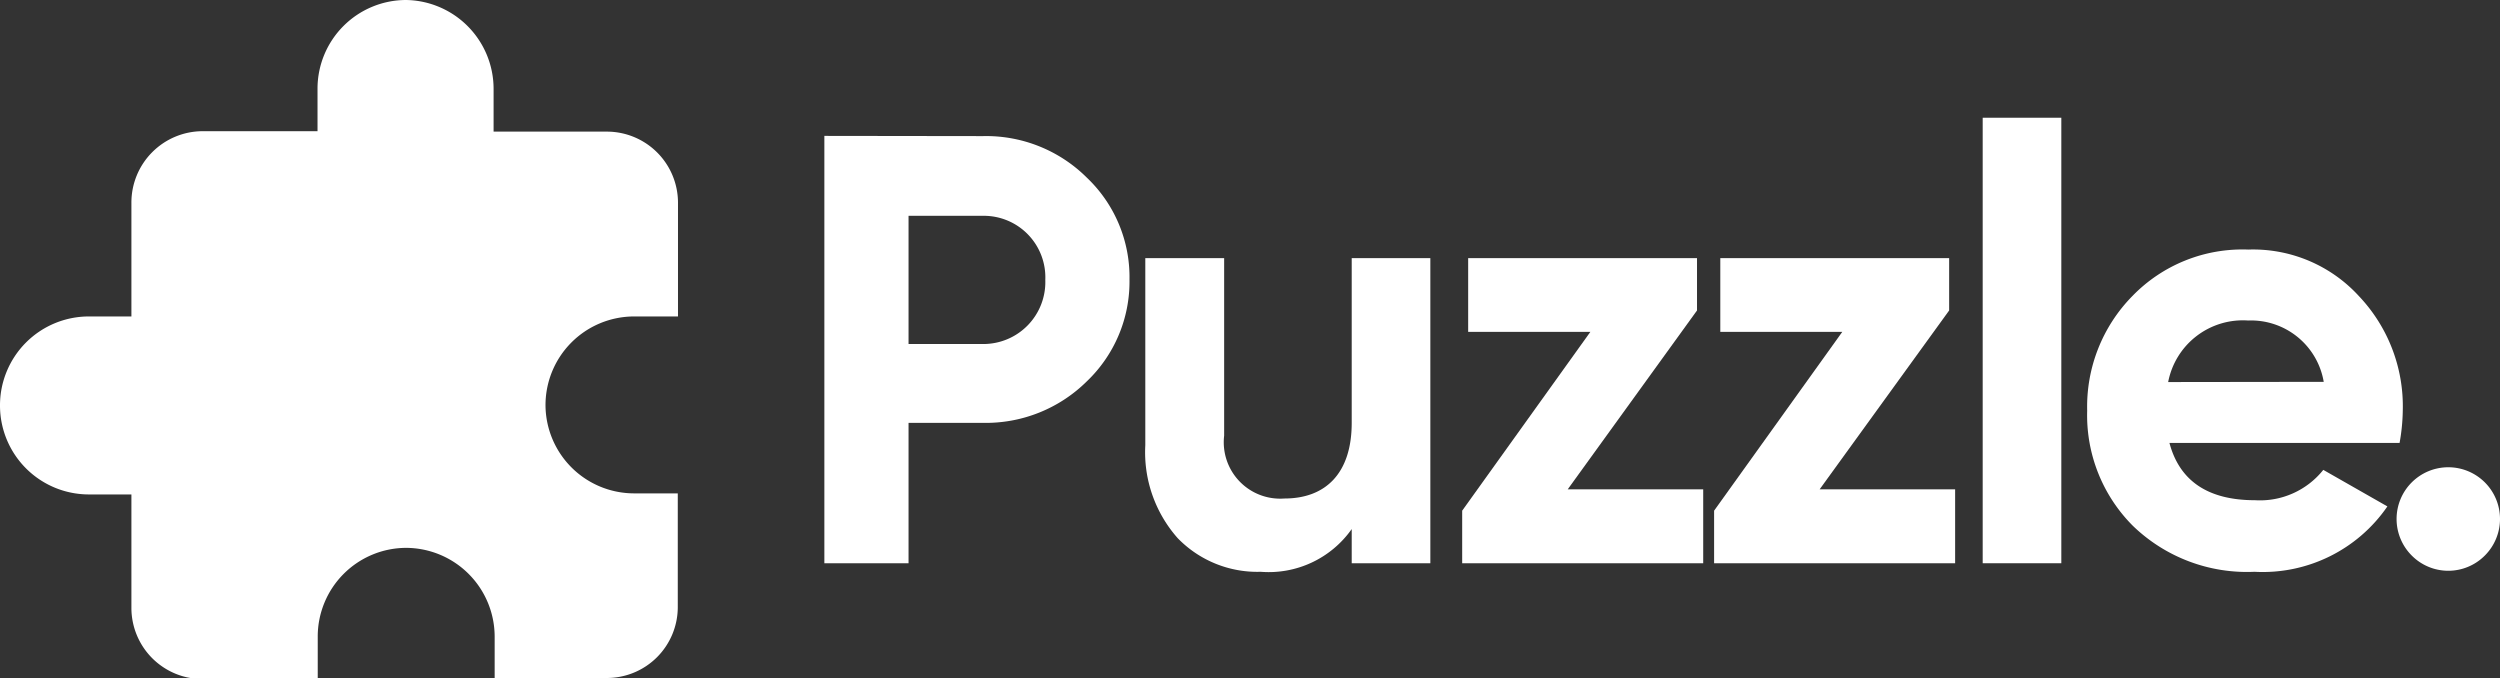 <svg xmlns="http://www.w3.org/2000/svg" viewBox="0 0 117 31.73"><rect x="0" y="0" width="117" height="31.73" fill="#333333" stroke="none"/><defs><style>.cls-1{fill:#fff;}</style></defs><g id="Capa_2" data-name="Capa 2"><g id="Capa_1-2" data-name="Capa 1"><g id="_00-logo" data-name="00-logo"><path class="cls-1" d="M46,6.37a6.68,6.68,0,0,1,4.86,1.94,6.42,6.42,0,0,1,2,4.77,6.45,6.45,0,0,1-2,4.77A6.72,6.72,0,0,1,46,19.79H42.52v6.57H38.58v-20Zm0,9.73a2.9,2.9,0,0,0,2.92-3,2.88,2.88,0,0,0-2.92-3H42.52V16.1Z"/><path class="cls-1" d="M63.26,12.08h3.68V26.36H63.26v-1.6a4.75,4.75,0,0,1-4.26,2,5.19,5.19,0,0,1-3.88-1.57,6.06,6.06,0,0,1-1.52-4.35V12.08h3.69v8.31a2.64,2.64,0,0,0,2.82,2.94c1.92,0,3.15-1.17,3.15-3.54Z"/><path class="cls-1" d="M73.37,22.9h6.34v3.46H68.43V23.9l6-8.37H68.71V12.08H79.42v2.45Z"/><path class="cls-1" d="M85.16,22.9H91.5v3.46H80.22V23.9l6-8.37H80.51V12.08H91.22v2.45Z"/><path class="cls-1" d="M92.79,26.36V5.51h3.68V26.36Z"/><path class="cls-1" d="M101.53,20.73c.48,1.8,1.83,2.68,4,2.68a3.79,3.79,0,0,0,3.2-1.42l3,1.71a7.08,7.08,0,0,1-6.22,3.06,7.68,7.68,0,0,1-5.69-2.15,7.32,7.32,0,0,1-2.14-5.39,7.38,7.38,0,0,1,2.12-5.37,7.17,7.17,0,0,1,5.42-2.17,6.71,6.71,0,0,1,5.17,2.17,7.49,7.49,0,0,1,2.06,5.37,9.18,9.18,0,0,1-.15,1.51Zm7.22-2.86A3.45,3.45,0,0,0,105.21,15a3.56,3.56,0,0,0-3.74,2.88Z"/><path class="cls-1" d="M112.87,26a2.42,2.42,0,1,1,3.42,0A2.41,2.41,0,0,1,112.87,26Z"/><path class="cls-1" d="M29.67,14.81h2.06V9.49a3.33,3.33,0,0,0-3.32-3.33H23.1v-2A4.16,4.16,0,0,0,19,0h0a4.15,4.15,0,0,0-4.14,4.14v2H9.48A3.34,3.34,0,0,0,6.15,9.49v5.32h-2A4.16,4.16,0,0,0,0,19H0a4.16,4.16,0,0,0,4.15,4.14h2v5.32a3.33,3.33,0,0,0,3.33,3.32h5.39V29.78A4.15,4.15,0,0,1,19,25.64h0a4.16,4.16,0,0,1,4.15,4.14v1.95h5.25a3.32,3.32,0,0,0,3.32-3.32V23.09H29.67A4.15,4.15,0,0,1,25.53,19h0A4.15,4.15,0,0,1,29.67,14.81Z"/></g></g></g></svg>